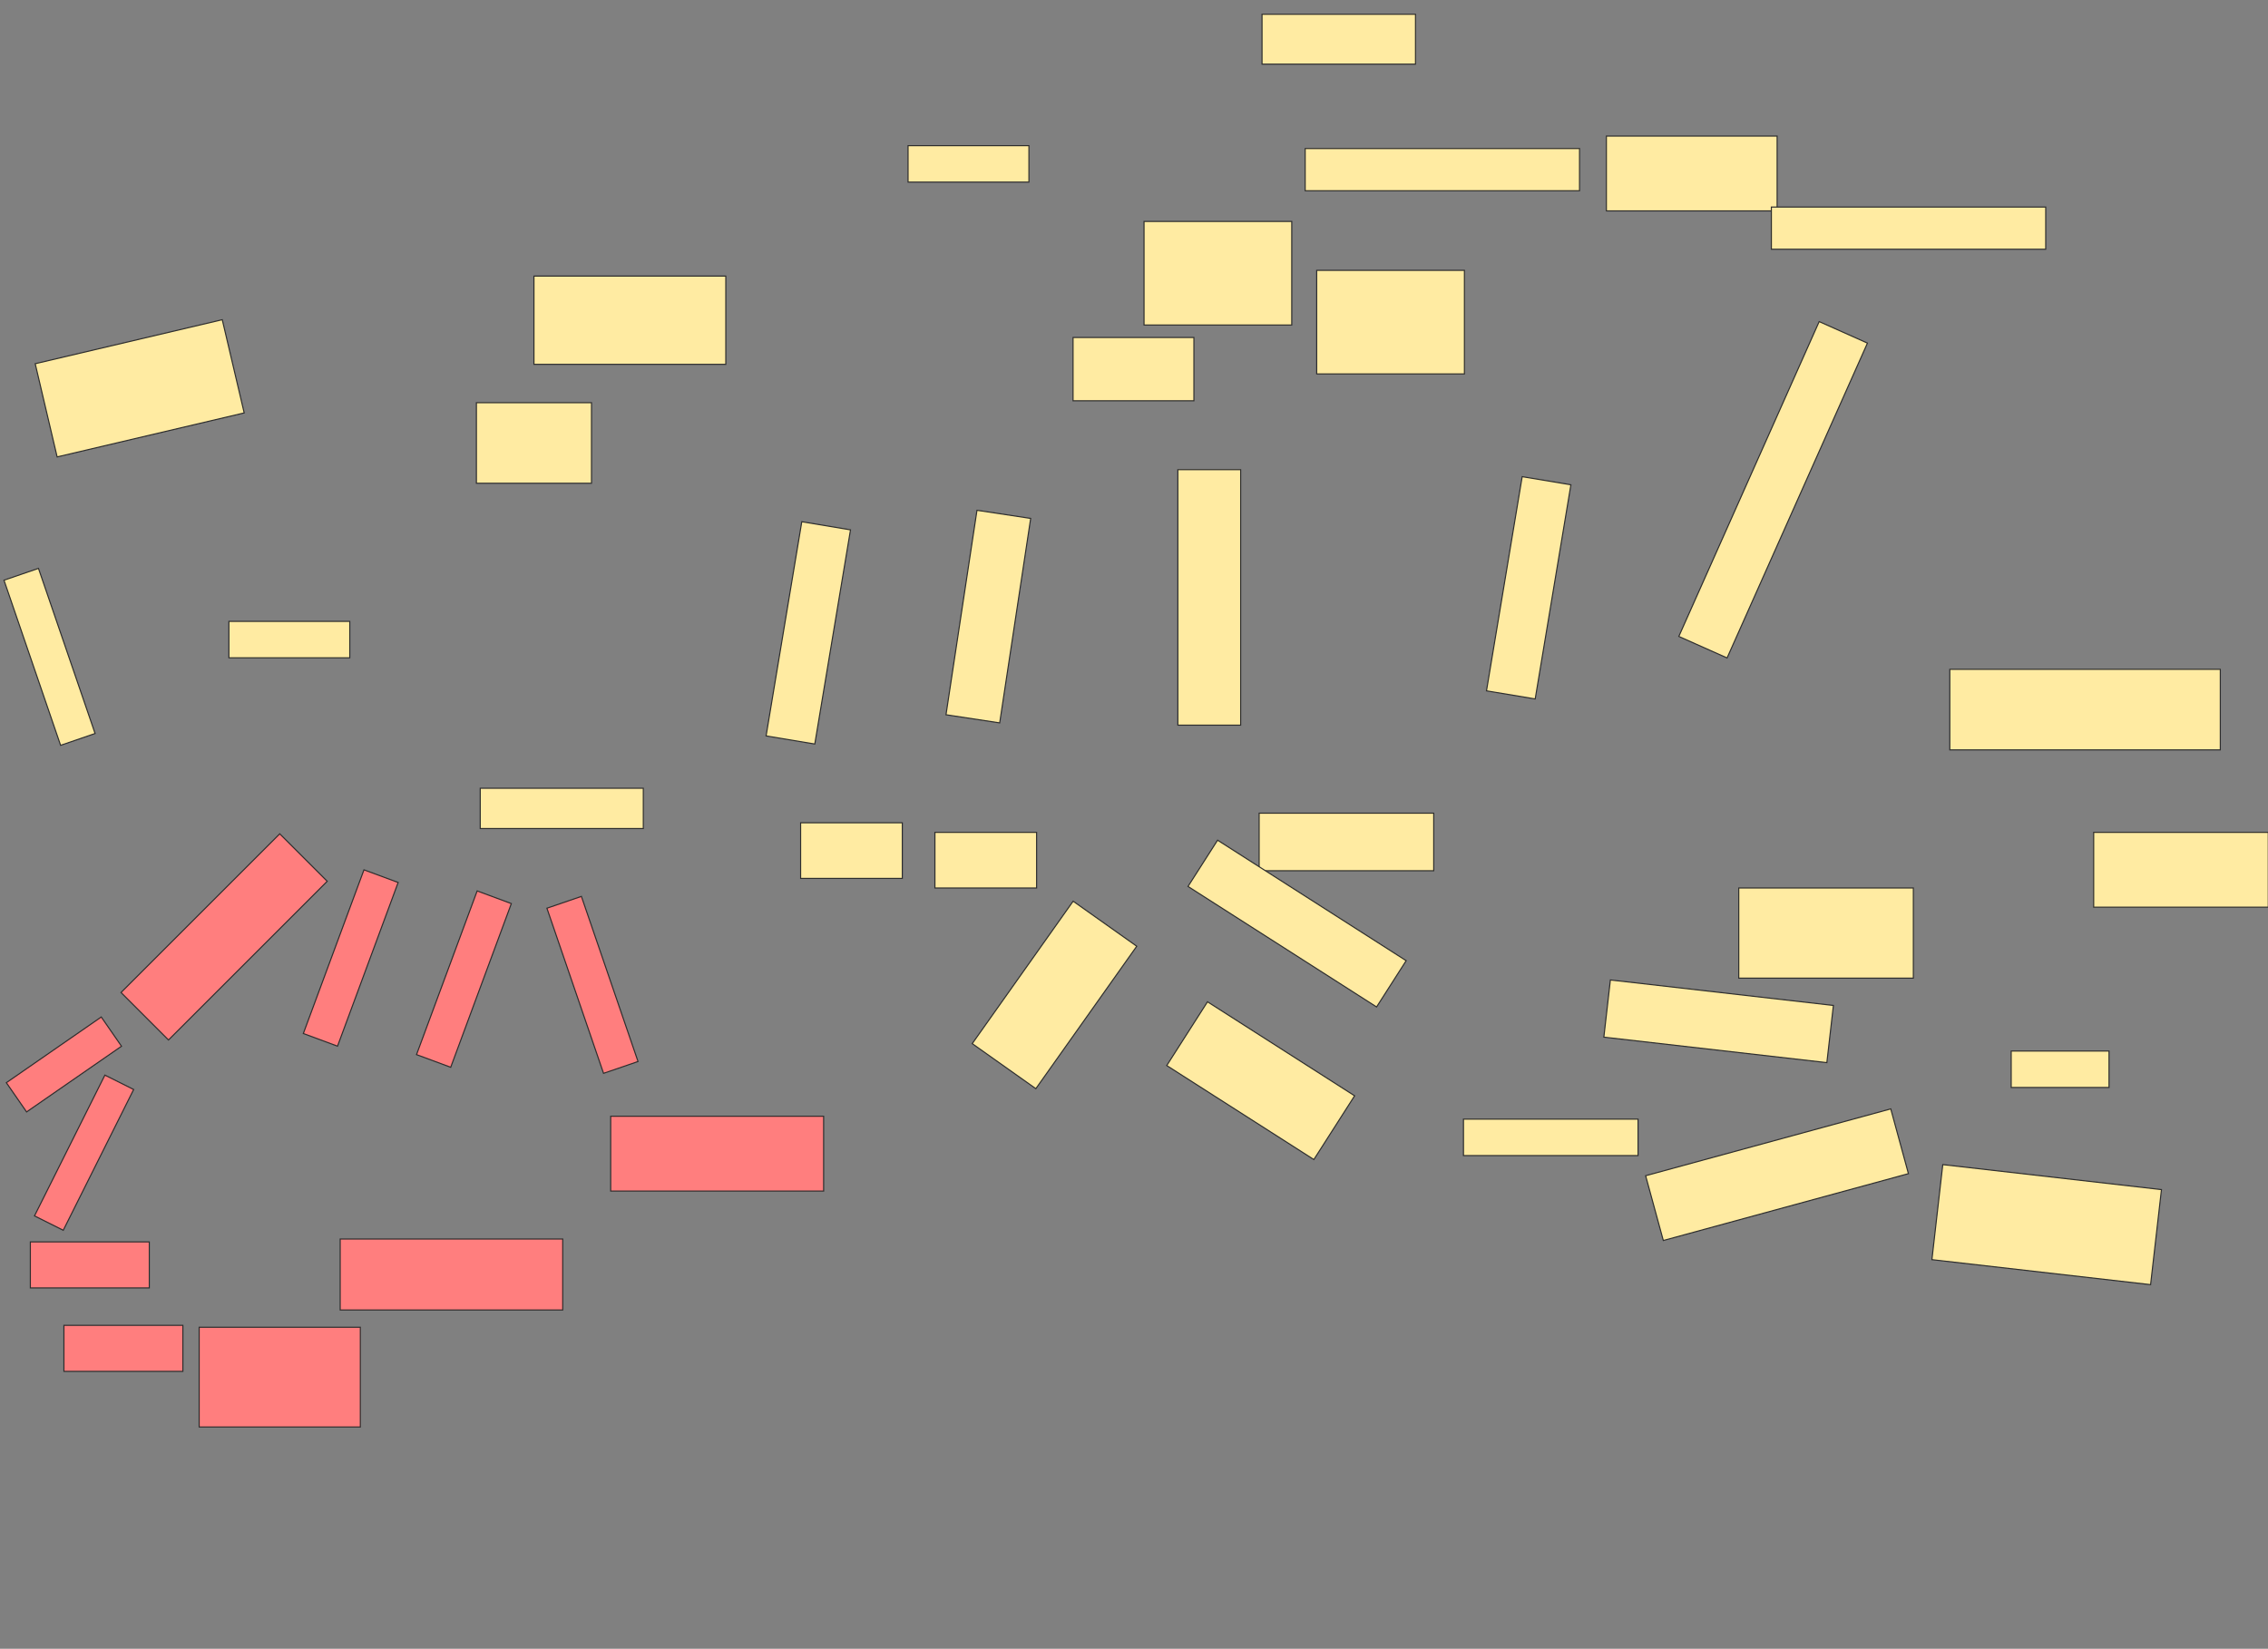 <svg xmlns="http://www.w3.org/2000/svg" width="2074" height="1508">
 <rect width="100%" height="100%" fill="#808080" stroke="none"/>
 <!-- Created with Image Occlusion Enhanced -->
 <g>
  <title>Labels</title>
 </g>
 <g>
  <title>Masks</title>
  <rect id="77143a5930d24db8bb1390f83283ae85-ao-1" height="45.614" width="140.351" y="13.053" x="1154.07" stroke="#2D2D2D" fill="#FFEBA2"/>
  <rect id="77143a5930d24db8bb1390f83283ae85-ao-2" height="33.333" width="159.649" y="1023.579" x="1338.281" stroke="#2D2D2D" fill="#FFEBA2"/>
  <rect stroke="#2D2D2D" id="77143a5930d24db8bb1390f83283ae85-ao-17" height="50.877" width="92.982" y="752.526" x="732.14" fill="#FFEBA2"/>
  <rect stroke="#2D2D2D" id="77143a5930d24db8bb1390f83283ae85-ao-28" transform="rotate(-65.975 1621.456,447.952) " height="48.323" width="315.27" y="423.791" x="1463.821" fill="#FFEBA2"/>
  <rect id="77143a5930d24db8bb1390f83283ae85-ao-31" stroke="#2D2D2D" transform="rotate(-80.538 1397.93,537.614) " height="45.159" width="198.586" y="515.035" x="1298.637" fill="#FFEBA2"/>
  <rect id="77143a5930d24db8bb1390f83283ae85-ao-34" stroke="#2D2D2D" height="50.877" width="92.982" y="761.298" x="854.947" fill="#FFEBA2"/>
  <rect stroke="#2D2D2D" id="77143a5930d24db8bb1390f83283ae85-ao-39" height="36.842" width="149.123" y="720.947" x="439.158" fill="#FFEBA2"/>
  <rect transform="rotate(6.52 1571.614,934.105) " stroke="#2D2D2D" id="77143a5930d24db8bb1390f83283ae85-ao-50" height="52.632" width="205.263" y="907.789" x="1468.982" fill="#FFEBA2"/>
  <g id="77143a5930d24db8bb1390f83283ae85-ao-3">
   <rect stroke="#2D2D2D" height="68.421" width="156.14" y="124.456" x="1468.982" fill="#FFEBA2"/>
   <rect stroke="#2D2D2D" height="38.596" width="250.877" y="189.368" x="1619.86" fill="#FFEBA2"/>
   <rect stroke="#2D2D2D" height="38.596" width="250.877" y="135.86" x="1193.544" fill="#FFEBA2"/>
  </g>
  <g id="77143a5930d24db8bb1390f83283ae85-ao-4">
   <rect transform="rotate(-81.384 903.795,563.941) " height="49.666" width="189.137" y="539.109" x="809.227" fill="#FFEBA2" stroke="#2D2D2D"/>
   <rect stroke="#2D2D2D" height="33.333" width="110.526" y="133.228" x="830.386" fill="#FFEBA2"/>
   <rect stroke="#2D2D2D" height="57.895" width="110.526" y="308.667" x="981.263" fill="#FFEBA2"/>
  </g>
  <g id="77143a5930d24db8bb1390f83283ae85-ao-5">
   <rect stroke="#2D2D2D" transform="rotate(-90 1105.824,546.386) " height="57.439" width="233.673" y="517.666" x="988.988" fill="#FFEBA2"/>
   <rect stroke="#2D2D2D" height="94.737" width="135.088" y="247.263" x="1204.07" fill="#FFEBA2"/>
   <rect stroke="#2D2D2D" height="94.737" width="135.088" y="202.526" x="1046.175" fill="#FFEBA2"/>
  </g>
  <g id="77143a5930d24db8bb1390f83283ae85-ao-6">
   <rect stroke="#2D2D2D" height="80.702" width="175.439" y="252.526" x="488.281" fill="#FFEBA2"/>
   <rect stroke="#2D2D2D" transform="rotate(-80.538 739.158,578.842) " height="45.159" width="198.586" y="556.263" x="639.865" fill="#FFEBA2"/>
   <rect stroke="#2D2D2D" height="73.684" width="105.263" y="368.316" x="435.649" fill="#FFEBA2"/>
  </g>
  <g id="77143a5930d24db8bb1390f83283ae85-ao-7" class="qshape">
   <rect stroke="#2D2D2D" height="68.421" width="194.737" y="1020.947" x="558.456" fill="#FF7E7E" class="qshape"/>
   <rect transform="rotate(-45 204.947,856.912) " stroke="#2D2D2D" height="61.404" width="205.263" y="826.211" x="102.316" fill="#FF7E7E" class="qshape"/>
   <rect stroke="#2D2D2D" height="64.912" width="203.509" y="1133.228" x="311.088" fill="#FF7E7E" class="qshape"/>
   <rect stroke="#2D2D2D" height="42.105" width="108.772" y="1212.175" x="58.456" fill="#FF7E7E" class="qshape"/>
   <rect transform="rotate(-108.925 541.79,900.772) " height="33.333" width="159.649" y="884.105" x="461.965" stroke="#2D2D2D" fill="#FF7E7E" class="qshape"/>
   <rect transform="rotate(-69.677 424.246,895.509) " height="33.333" width="159.649" y="878.842" x="344.421" stroke="#2D2D2D" fill="#FF7E7E" class="qshape"/>
   <rect transform="rotate(-69.677 320.737,876.211) " height="33.333" width="159.649" y="859.544" x="240.912" stroke="#2D2D2D" fill="#FF7E7E" class="qshape"/>
   <rect stroke="#2D2D2D" transform="rotate(-63.435 76.877,1054.281) " height="29.41" width="143.957" y="1039.575" x="4.899" fill="#FF7E7E" class="qshape"/>
   <rect stroke="#2D2D2D" height="42.105" width="108.772" y="1135.86" x="27.754" fill="#FF7E7E" class="qshape"/>
   <rect stroke="#2D2D2D" transform="rotate(-34.696 58.456,973.579) " height="32.518" width="105.566" y="957.32" x="5.673" fill="#FF7E7E" class="qshape"/>
   <rect stroke="#2D2D2D" height="91.228" width="147.368" y="1213.93" x="182.14" fill="#FF7E7E" class="qshape"/>
  </g>
  <g id="77143a5930d24db8bb1390f83283ae85-ao-8">
   <rect stroke="#2D2D2D" height="33.333" width="110.526" y="568.316" x="209.333" fill="#FFEBA2"/>
   <rect stroke="#2D2D2D" transform="rotate(-13.241 127.754,355.158) " height="87.579" width="175.722" y="311.368" x="39.893" fill="#FFEBA2"/>
   <rect transform="rotate(-108.925 45.298,600.772) " height="33.333" width="159.649" y="584.105" x="-34.526" stroke="#2D2D2D" fill="#FFEBA2"/>
  </g>
  <g id="77143a5930d24db8bb1390f83283ae85-ao-9">
   <rect stroke="#2D2D2D" height="52.632" width="159.649" y="743.754" x="1151.439" fill="#FFEBA2"/>
   <rect stroke="#2D2D2D" transform="rotate(-54.689 964.286,909.982) " height="71.271" width="159.649" y="874.346" x="884.462" fill="#FFEBA2"/>
   <rect stroke="#2D2D2D" transform="rotate(32.586 1152.84,988.406) " height="69.195" width="159.649" y="953.809" x="1073.016" fill="#FFEBA2"/>
   <rect stroke="#2D2D2D" transform="rotate(32.586 1186.13,844.713) " height="50.222" width="204.651" y="819.603" x="1083.805" fill="#FFEBA2"/>
  </g>
  <g id="77143a5930d24db8bb1390f83283ae85-ao-10">
   <rect stroke="#2D2D2D" height="82.456" width="159.649" y="812.175" x="1590.035" fill="#FFEBA2"/>
   <rect stroke="#2D2D2D" height="68.421" width="159.649" y="761.298" x="1914.597" fill="#FFEBA2"/>
   <rect stroke="#2D2D2D" height="73.684" width="247.368" y="612.175" x="1783.018" fill="#FFEBA2"/>
   <rect stroke="#2D2D2D" height="33.333" width="89.474" y="961.298" x="1839.158" fill="#FFEBA2"/>
   <rect stroke="#2D2D2D" transform="rotate(6.52 1871.614,1120.07) " height="87.492" width="201.279" y="1076.324" x="1770.975" fill="#FFEBA2"/>
   <rect stroke="#2D2D2D" transform="rotate(-15.255 1625.028,1074.402) " height="61.404" width="232.344" y="1043.7" x="1508.856" fill="#FFEBA2"/>
  </g>
 </g>
</svg>
